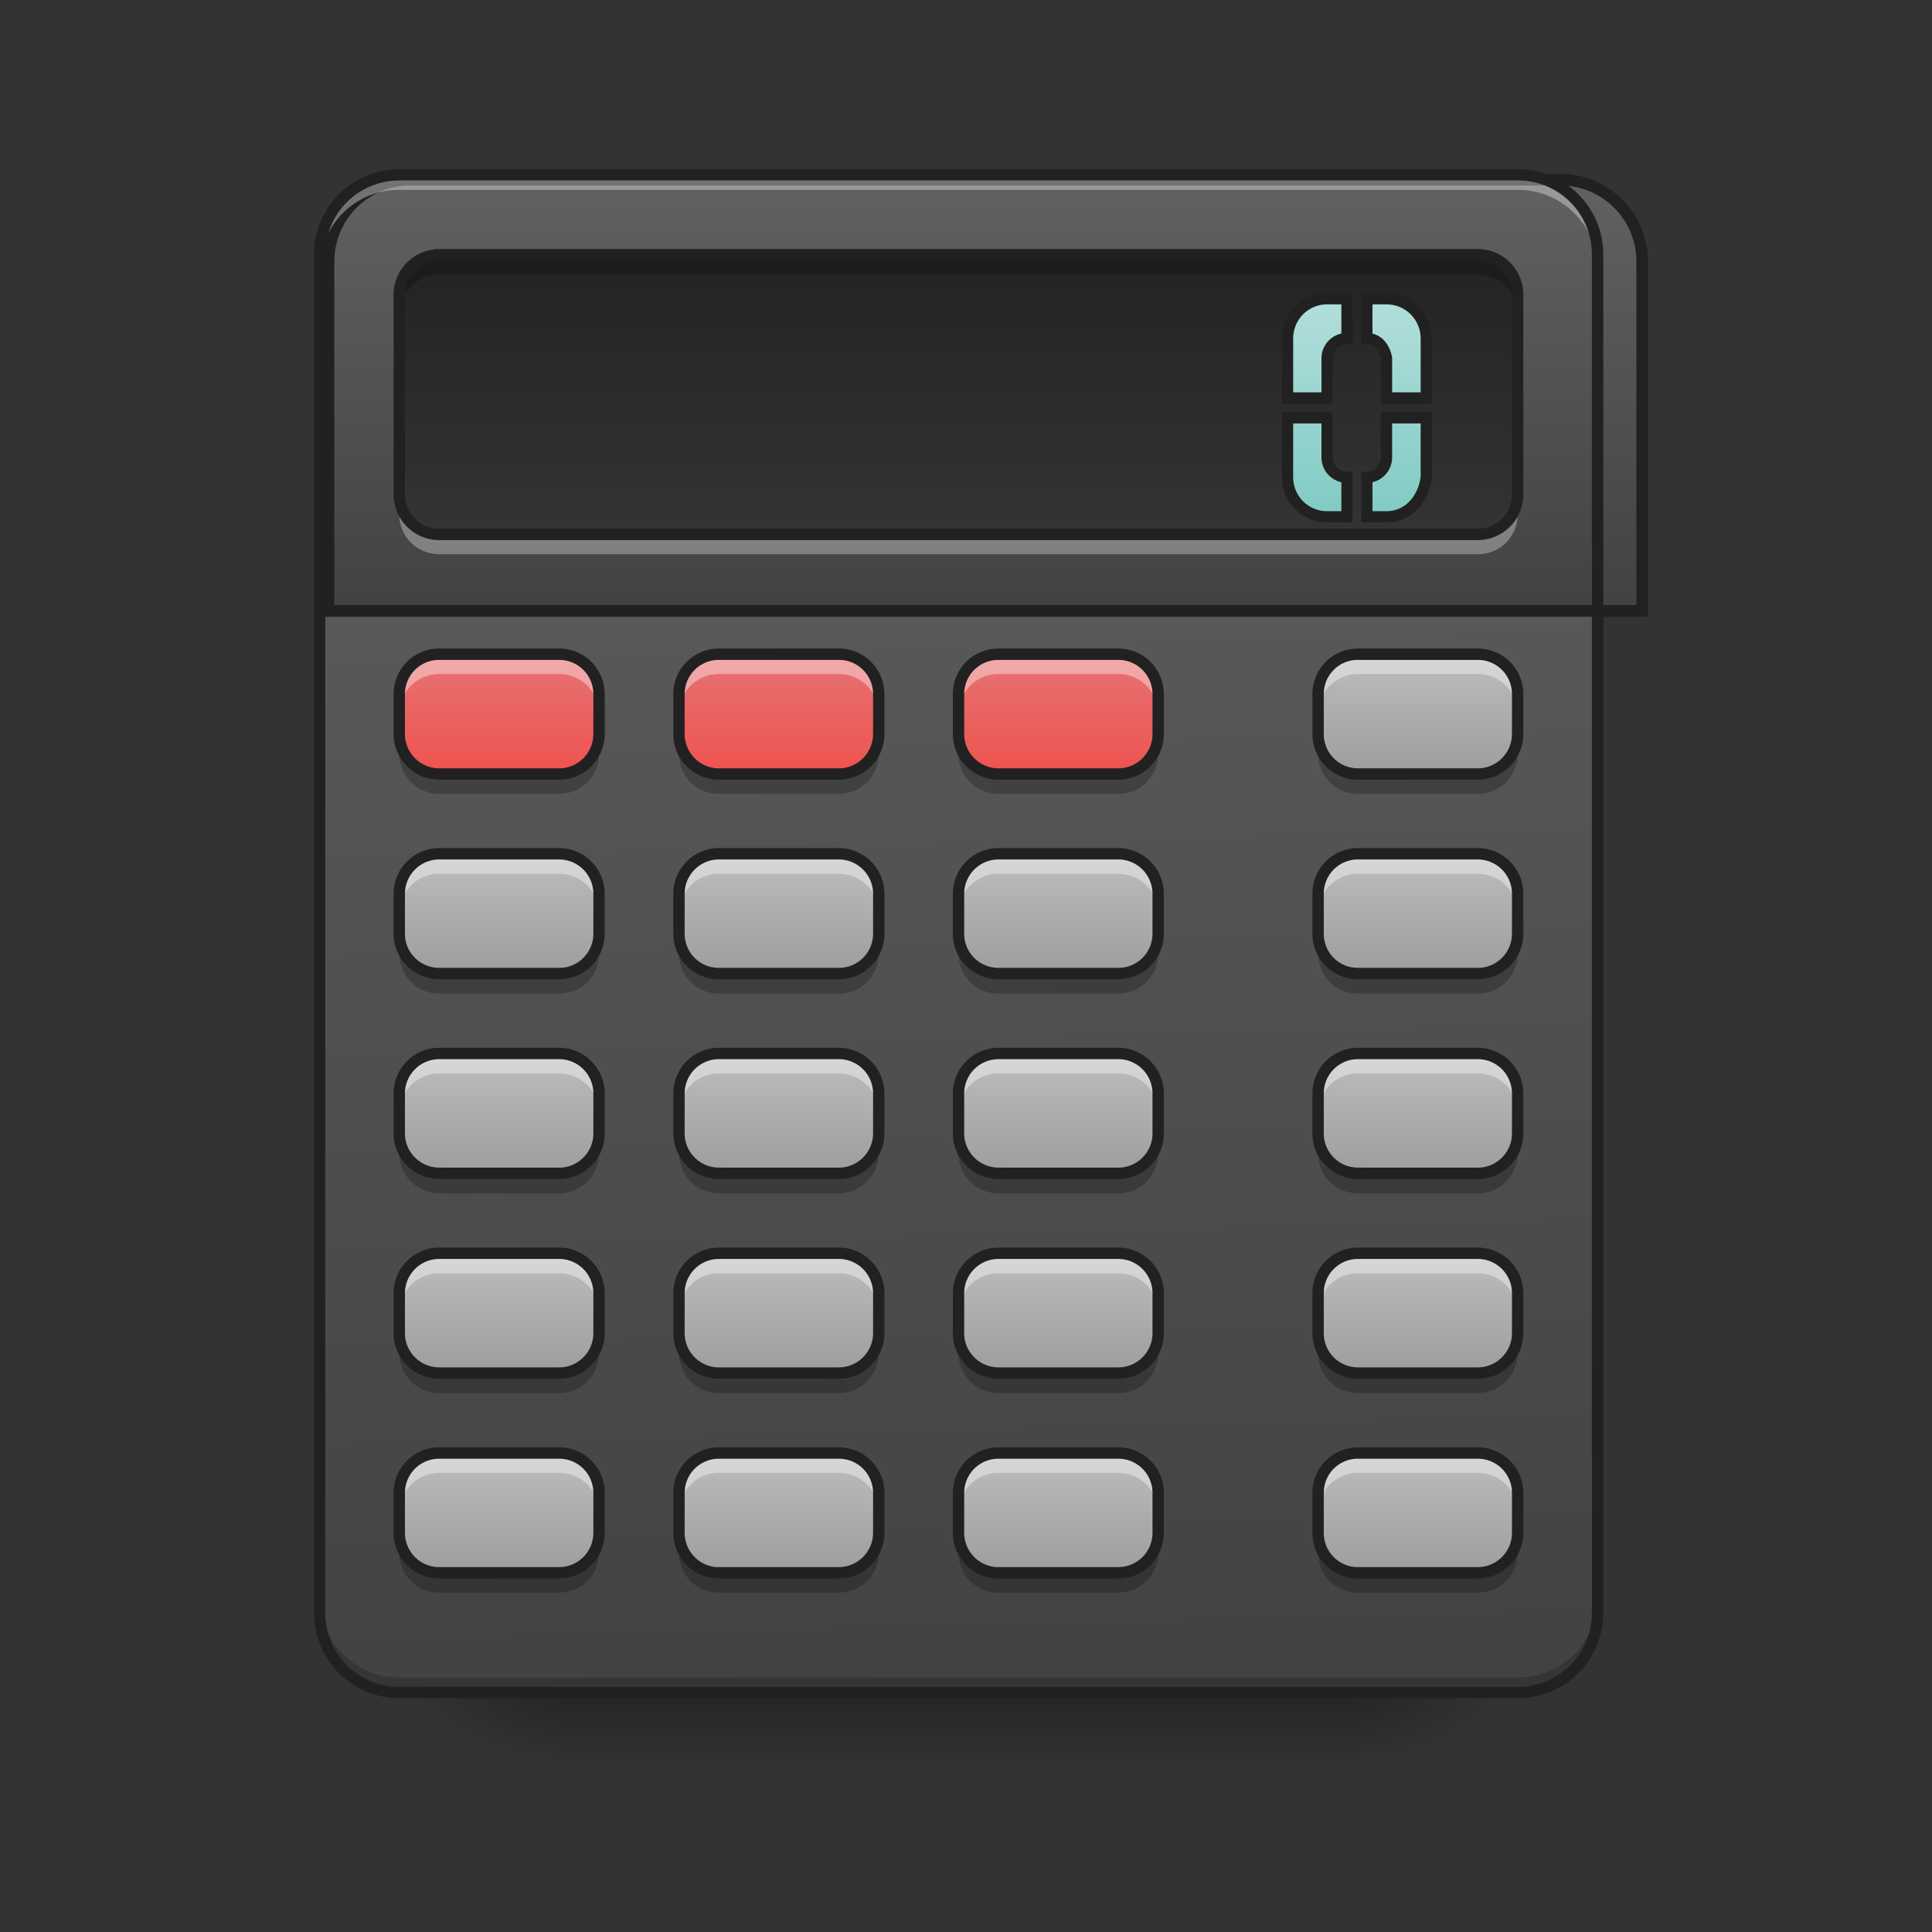 <svg height="32pt" viewBox="0 0 32 32" width="32pt" xmlns="http://www.w3.org/2000/svg" xmlns:xlink="http://www.w3.org/1999/xlink"><rect x="0" y="0" width="32" height="32" fill="#333333" stroke="none"/><linearGradient id="a" gradientUnits="userSpaceOnUse" x1="15.875" x2="15.875" y1="28.033" y2="29.356"><stop offset="0" stop-opacity=".275"/><stop offset="1" stop-opacity="0"/></linearGradient><linearGradient id="b"><stop offset="0" stop-opacity=".314"/><stop offset=".222" stop-opacity=".275"/><stop offset="1" stop-opacity="0"/></linearGradient><radialGradient id="c" cx="450.909" cy="189.579" gradientTransform="matrix(0 -.078 -.141 0 48.823 63.595)" gradientUnits="userSpaceOnUse" r="21.167" xlink:href="#b"/><radialGradient id="d" cx="450.909" cy="189.579" gradientTransform="matrix(0 .078 .141 0 -17.07 -7.527)" gradientUnits="userSpaceOnUse" r="21.167" xlink:href="#b"/><radialGradient id="e" cx="450.909" cy="189.579" gradientTransform="matrix(0 -.078 .141 0 -17.07 63.595)" gradientUnits="userSpaceOnUse" r="21.167" xlink:href="#b"/><radialGradient id="f" cx="450.909" cy="189.579" gradientTransform="matrix(0 .078 -.141 0 48.823 -7.527)" gradientUnits="userSpaceOnUse" r="21.167" xlink:href="#b"/><linearGradient id="g"><stop offset="0" stop-color="#424242"/><stop offset="1" stop-color="#616161"/></linearGradient><linearGradient id="h" gradientTransform="matrix(.075 0 0 .217 -5.854 33.641)" gradientUnits="userSpaceOnUse" x1="306.917" x2="305.955" xlink:href="#g" y1="-25.792" y2="-141.415"/><linearGradient id="i" gradientTransform="matrix(4.556 0 0 13.146 -353.973 2034.18)" gradientUnits="userSpaceOnUse" x1="305.955" x2="305.955" xlink:href="#g" y1="-109.466" y2="-141.415"/><linearGradient id="j" gradientUnits="userSpaceOnUse" x1="12.568" x2="12.568" xlink:href="#g" y1="4.22" y2="8.85"/><linearGradient id="k" gradientUnits="userSpaceOnUse" x1="365.12" x2="365.12" y1="-78.71" y2="-136.917"><stop offset="0" stop-color="#80cbc4"/><stop offset="1" stop-color="#b2dfdb"/></linearGradient><linearGradient id="l"><stop offset="0" stop-color="#9e9e9e"/><stop offset="1" stop-color="#bdbdbd"/></linearGradient><linearGradient id="m" gradientTransform="matrix(.062 0 0 -.062 15.215 10.215)" gradientUnits="userSpaceOnUse" x1="116.417" x2="116.417" xlink:href="#l" y1="-41.667" y2="-9.917"/><linearGradient id="n" gradientTransform="matrix(.062 0 0 -.062 15.215 13.522)" gradientUnits="userSpaceOnUse" x1="116.417" x2="116.417" xlink:href="#l" y1="-41.667" y2="-9.917"/><linearGradient id="o" gradientTransform="matrix(.062 0 0 -.062 15.215 16.83)" gradientUnits="userSpaceOnUse" x1="116.417" x2="116.417" xlink:href="#l" y1="-41.667" y2="-9.917"/><linearGradient id="p" gradientTransform="matrix(.062 0 0 -.062 15.215 20.137)" gradientUnits="userSpaceOnUse" x1="116.417" x2="116.417" xlink:href="#l" y1="-41.667" y2="-9.917"/><linearGradient id="q" gradientTransform="matrix(.062 0 0 -.062 15.215 23.445)" gradientUnits="userSpaceOnUse" x1="116.417" x2="116.417" xlink:href="#l" y1="-41.667" y2="-9.917"/><linearGradient id="r" gradientTransform="matrix(.062 0 0 -.062 9.261 13.522)" gradientUnits="userSpaceOnUse" x1="116.417" x2="116.417" xlink:href="#l" y1="-41.667" y2="-9.917"/><linearGradient id="s" gradientTransform="matrix(.062 0 0 -.062 9.261 16.83)" gradientUnits="userSpaceOnUse" x1="116.417" x2="116.417" xlink:href="#l" y1="-41.667" y2="-9.917"/><linearGradient id="t" gradientTransform="matrix(.062 0 0 -.062 9.261 20.137)" gradientUnits="userSpaceOnUse" x1="116.417" x2="116.417" xlink:href="#l" y1="-41.667" y2="-9.917"/><linearGradient id="u" gradientTransform="matrix(.062 0 0 -.062 9.261 23.445)" gradientUnits="userSpaceOnUse" x1="116.417" x2="116.417" xlink:href="#l" y1="-41.667" y2="-9.917"/><linearGradient id="v" gradientTransform="matrix(.062 0 0 -.062 4.63 13.522)" gradientUnits="userSpaceOnUse" x1="116.417" x2="116.417" xlink:href="#l" y1="-41.667" y2="-9.917"/><linearGradient id="w" gradientTransform="matrix(.062 0 0 -.062 4.63 16.83)" gradientUnits="userSpaceOnUse" x1="116.417" x2="116.417" xlink:href="#l" y1="-41.667" y2="-9.917"/><linearGradient id="x" gradientTransform="matrix(.062 0 0 -.062 4.63 20.137)" gradientUnits="userSpaceOnUse" x1="116.417" x2="116.417" xlink:href="#l" y1="-41.667" y2="-9.917"/><linearGradient id="y" gradientTransform="matrix(.062 0 0 -.062 4.63 23.445)" gradientUnits="userSpaceOnUse" x1="116.417" x2="116.417" xlink:href="#l" y1="-41.667" y2="-9.917"/><linearGradient id="z" gradientTransform="matrix(.062 0 0 -.062 0 13.522)" gradientUnits="userSpaceOnUse" x1="116.417" x2="116.417" xlink:href="#l" y1="-41.667" y2="-9.917"/><linearGradient id="A" gradientTransform="matrix(.062 0 0 -.062 0 16.83)" gradientUnits="userSpaceOnUse" x1="116.417" x2="116.417" xlink:href="#l" y1="-41.667" y2="-9.917"/><linearGradient id="B" gradientTransform="matrix(.062 0 0 -.062 0 20.137)" gradientUnits="userSpaceOnUse" x1="116.417" x2="116.417" xlink:href="#l" y1="-41.667" y2="-9.917"/><linearGradient id="C" gradientTransform="matrix(.062 0 0 -.062 0 23.445)" gradientUnits="userSpaceOnUse" x1="116.417" x2="116.417" xlink:href="#l" y1="-41.667" y2="-9.917"/><linearGradient id="D"><stop offset="0" stop-color="#ef5350"/><stop offset="1" stop-color="#e57373"/></linearGradient><linearGradient id="E" gradientTransform="matrix(.062 0 0 -.062 9.261 10.215)" gradientUnits="userSpaceOnUse" x1="116.417" x2="116.417" xlink:href="#D" y1="-41.667" y2="-9.917"/><linearGradient id="F" gradientTransform="matrix(.062 0 0 -.062 4.63 10.215)" gradientUnits="userSpaceOnUse" x1="116.417" x2="116.417" xlink:href="#D" y1="-41.667" y2="-9.917"/><linearGradient id="G" gradientTransform="matrix(.062 0 0 -.062 0 10.215)" gradientUnits="userSpaceOnUse" x1="116.417" x2="116.417" xlink:href="#D" y1="-41.667" y2="-9.917"/><path d="m9.262 28.035h13.23v1.32h-13.23zm0 0" fill="url(#a)"/><path d="m22.492 28.035h2.645v-1.324h-2.645zm0 0" fill="url(#c)"/><path d="m9.262 28.035h-2.649v1.32h2.649zm0 0" fill="url(#d)"/><path d="m9.262 28.035h-2.649v-1.324h2.649zm0 0" fill="url(#e)"/><path d="m22.492 28.035h2.645v1.32h-2.645zm0 0" fill="url(#f)"/><path d="m6.613 2.895h18.524c.73 0 1.324.593 1.324 1.324v22.491c0 .73-.594 1.324-1.324 1.324h-18.524c-.73 0-1.32-.594-1.32-1.324v-22.491c0-.73.59-1.324 1.32-1.324zm0 0" fill="url(#h)"/><path d="m6.613 27.95c-.73 0-1.32-.59-1.32-1.325v-.164c0 .734.59 1.324 1.32 1.324h18.524a1.32 1.32 0 0 0 1.324-1.324v.164a1.32 1.32 0 0 1 -1.324 1.324zm0 0" fill-opacity=".196"/><path d="m399.883 175.023c-44.169 0-79.835 35.666-79.835 80.07v340.127h1279.957v-340.126a79.838 79.838 0 0 0 -80.071-80.071zm0 0" fill="url(#i)" stroke="#212121" stroke-linecap="round" stroke-width="11.339" transform="matrix(.017 0 -0 .017 0 0)"/><path d="m6.613 2.977c-.73 0-1.32.593-1.32 1.324v.164c0-.73.59-1.324 1.32-1.32h18.524a1.317 1.317 0 0 1 1.324 1.32v-.165c0-.73-.59-1.324-1.324-1.324zm0 0" fill="#f0f0f0" fill-opacity=".392"/><path d="m7.277 4.219h17.2c.363 0 .66.297.66.66v3.309a.663.663 0 0 1 -.66.664h-17.2a.664.664 0 0 1 -.664-.665v-3.307c0-.363.297-.66.664-.66zm0 0" fill="url(#j)"/><path d="m7.277 4.219h17.2c.363 0 .66.297.66.66v3.309a.663.663 0 0 1 -.66.664h-17.2a.664.664 0 0 1 -.664-.665v-3.307c0-.363.297-.66.664-.66zm0 0" fill-opacity=".468"/><path d="m354.529-136.945c-5.875 0-10.562 4.75-10.562 10.624v15.874h10.562v-10.624c0-2.875 2.374-5.25 5.312-5.25v-10.624zm10.624 0v10.624c2.874 0 4.75 2.375 5.25 5.25v10.624h10.623v-15.874c0-5.874-4.75-10.624-10.624-10.624zm-21.186 31.81v15.873c0 5.812 4.687 10.561 10.562 10.561h5.312v-10.561a5.308 5.308 0 0 1 -5.312-5.312v-10.561zm26.435 0v10.561c0 2.937-2.375 5.312-5.25 5.312v10.561h5.25c5.875 0 9.874-4.75 10.624-10.561v-15.873zm0 0" fill="url(#k)" stroke="#212121" stroke-linecap="round" stroke-width="3" transform="matrix(.062 0 0 .062 0 13.439)"/><path d="m6.617 2.8c-.785 0-1.417.639-1.417 1.42v22.49c0 .785.633 1.418 1.418 1.418h18.52c.785 0 1.418-.633 1.418-1.418v-22.491c0-.782-.633-1.418-1.418-1.418zm0 .188h18.52c.683 0 1.23.547 1.23 1.23v22.493c0 .684-.547 1.23-1.23 1.23h-18.52c-.683 0-1.23-.546-1.23-1.23v-22.492c0-.684.547-1.23 1.23-1.23zm0 0" fill="#212121"/><path d="m22.492 12.82h1.985c.363 0 .66-.297.66-.664v-.66a.66.66 0 0 0 -.66-.66h-1.985a.657.657 0 0 0 -.66.66v.66a.66.66 0 0 0 .66.664zm0 0" fill="url(#m)"/><path d="m22.492 10.836a.657.657 0 0 0 -.66.66v.332a.66.66 0 0 1 .66-.664h1.985a.66.66 0 0 1 .66.664v-.332a.657.657 0 0 0 -.66-.66zm0 0" fill="#fff" fill-opacity=".392"/><path d="m22.492 13.148a.657.657 0 0 1 -.66-.66v-.332a.66.66 0 0 0 .66.664h1.985a.66.66 0 0 0 .66-.664v.332c0 .367-.293.66-.66.66zm0 0" fill-opacity=".235"/><path d="m22.492 12.82h1.985c.363 0 .66-.297.66-.664v-.66a.66.66 0 0 0 -.66-.66h-1.985a.657.657 0 0 0 -.66.66v.66a.66.66 0 0 0 .66.664zm0 0" fill="none" stroke="#212121" stroke-linecap="round" stroke-width=".188"/><path d="m22.492 16.125h1.985a.66.66 0 0 0 .66-.66v-.66a.663.663 0 0 0 -.66-.664h-1.985a.66.66 0 0 0 -.66.664v.66c0 .367.293.66.66.66zm0 0" fill="url(#n)"/><path d="m22.492 14.14a.66.66 0 0 0 -.66.665v.328a.66.66 0 0 1 .66-.66h1.985a.66.66 0 0 1 .66.66v-.328a.66.66 0 0 0 -.66-.664zm0 0" fill="#fff" fill-opacity=".392"/><path d="m22.492 16.457a.657.657 0 0 1 -.66-.66v-.332c0 .367.293.66.66.66h1.985c.367 0 .66-.293.66-.66v.332c0 .367-.293.66-.66.66zm0 0" fill-opacity=".235"/><path d="m22.492 16.125h1.985a.66.66 0 0 0 .66-.66v-.66a.663.663 0 0 0 -.66-.664h-1.985a.66.66 0 0 0 -.66.664v.66c0 .367.293.66.66.66zm0 0" fill="none" stroke="#212121" stroke-linecap="round" stroke-width=".188"/><path d="m22.492 19.434h1.985c.363 0 .66-.297.66-.66v-.665a.662.662 0 0 0 -.66-.66h-1.985a.66.66 0 0 0 -.66.66v.664c0 .364.293.66.66.66zm0 0" fill="url(#o)"/><path d="m22.492 17.45a.66.66 0 0 0 -.66.66v.331c0-.367.293-.66.66-.66h1.985c.367 0 .66.293.66.66v-.332a.66.66 0 0 0 -.66-.66zm0 0" fill="#fff" fill-opacity=".392"/><path d="m22.492 19.766a.66.66 0 0 1 -.66-.664v-.329c0 .368.293.66.66.66h1.985c.367 0 .66-.292.66-.66v.329a.66.66 0 0 1 -.66.664zm0 0" fill-opacity=".235"/><path d="m22.492 19.434h1.985c.363 0 .66-.297.66-.66v-.665a.662.662 0 0 0 -.66-.66h-1.985a.66.66 0 0 0 -.66.66v.664c0 .364.293.66.66.66zm0 0" fill="none" stroke="#212121" stroke-linecap="round" stroke-width=".188"/><path d="m22.492 22.742h1.985c.363 0 .66-.297.66-.66v-.664a.662.662 0 0 0 -.66-.66h-1.985a.66.66 0 0 0 -.66.66v.664c0 .363.293.66.66.66zm0 0" fill="url(#p)"/><path d="m22.492 20.758a.657.657 0 0 0 -.66.66v.332c0-.367.293-.66.66-.66h1.985c.367 0 .66.293.66.66v-.332a.657.657 0 0 0 -.66-.66zm0 0" fill="#fff" fill-opacity=".392"/><path d="m22.492 23.074a.66.66 0 0 1 -.66-.664v-.328c0 .363.293.66.66.66h1.985a.66.66 0 0 0 .66-.66v.328a.66.66 0 0 1 -.66.664zm0 0" fill-opacity=".235"/><path d="m22.492 22.742h1.985c.363 0 .66-.297.66-.66v-.664a.662.662 0 0 0 -.66-.66h-1.985a.66.66 0 0 0 -.66.66v.664c0 .363.293.66.66.66zm0 0" fill="none" stroke="#212121" stroke-linecap="round" stroke-width=".188"/><path d="m22.492 26.05h1.985c.363 0 .66-.296.66-.663v-.66a.66.66 0 0 0 -.66-.66h-1.985a.657.657 0 0 0 -.66.66v.66a.66.66 0 0 0 .66.664zm0 0" fill="url(#q)"/><path d="m22.492 24.066a.657.657 0 0 0 -.66.66v.333a.66.66 0 0 1 .66-.664h1.985a.66.66 0 0 1 .66.664v-.332a.657.657 0 0 0 -.66-.66zm0 0" fill="#fff" fill-opacity=".392"/><path d="m22.492 26.379a.657.657 0 0 1 -.66-.66v-.332a.66.66 0 0 0 .66.664h1.985a.66.66 0 0 0 .66-.664v.332c0 .367-.293.66-.66.66zm0 0" fill-opacity=".235"/><path d="m22.492 26.05h1.985c.363 0 .66-.296.66-.663v-.66a.66.66 0 0 0 -.66-.66h-1.985a.657.657 0 0 0 -.66.66v.66a.66.66 0 0 0 .66.664zm0 0" fill="none" stroke="#212121" stroke-linecap="round" stroke-width=".188"/><path d="m16.54 16.125h1.983a.66.66 0 0 0 .66-.66v-.66a.663.663 0 0 0 -.66-.664h-1.983a.664.664 0 0 0 -.664.664v.66c0 .367.297.66.664.66zm0 0" fill="url(#r)"/><path d="m16.54 14.14a.664.664 0 0 0 -.665.665v.328c0-.363.297-.66.664-.66h1.984a.66.66 0 0 1 .66.66v-.328a.66.66 0 0 0 -.66-.664zm0 0" fill="#fff" fill-opacity=".392"/><path d="m16.54 16.457a.66.66 0 0 1 -.665-.66v-.332c0 .367.297.66.664.66h1.984c.368 0 .66-.293.66-.66v.332c0 .367-.292.66-.66.66zm0 0" fill-opacity=".235"/><path d="m16.54 16.125h1.983a.66.66 0 0 0 .66-.66v-.66a.663.663 0 0 0 -.66-.664h-1.983a.664.664 0 0 0 -.664.664v.66c0 .367.297.66.664.66zm0 0" fill="none" stroke="#212121" stroke-linecap="round" stroke-width=".188"/><path d="m16.54 19.434h1.983c.364 0 .66-.297.66-.66v-.665a.662.662 0 0 0 -.66-.66h-1.983a.663.663 0 0 0 -.664.66v.664c0 .364.297.66.664.66zm0 0" fill="url(#s)"/><path d="m16.54 17.45a.663.663 0 0 0 -.665.66v.331a.66.66 0 0 1 .664-.66h1.984c.368 0 .66.293.66.66v-.332a.66.66 0 0 0 -.66-.66zm0 0" fill="#fff" fill-opacity=".392"/><path d="m16.54 19.766a.664.664 0 0 1 -.665-.664v-.329c0 .368.297.66.664.66h1.984c.368 0 .66-.292.66-.66v.329a.66.66 0 0 1 -.66.664zm0 0" fill-opacity=".235"/><path d="m16.54 19.434h1.983c.364 0 .66-.297.66-.66v-.665a.662.662 0 0 0 -.66-.66h-1.983a.663.663 0 0 0 -.664.66v.664c0 .364.297.66.664.66zm0 0" fill="none" stroke="#212121" stroke-linecap="round" stroke-width=".188"/><path d="m16.54 22.742h1.983c.364 0 .66-.297.66-.66v-.664a.662.662 0 0 0 -.66-.66h-1.983a.663.663 0 0 0 -.664.66v.664c0 .363.297.66.664.66zm0 0" fill="url(#t)"/><path d="m16.54 20.758a.66.66 0 0 0 -.665.66v.332a.66.66 0 0 1 .664-.66h1.984c.368 0 .66.293.66.66v-.332a.657.657 0 0 0 -.66-.66zm0 0" fill="#fff" fill-opacity=".392"/><path d="m16.54 23.074a.664.664 0 0 1 -.665-.664v-.328c0 .363.297.66.664.66h1.984a.66.66 0 0 0 .66-.66v.328a.66.66 0 0 1 -.66.664zm0 0" fill-opacity=".235"/><path d="m16.54 22.742h1.983c.364 0 .66-.297.66-.66v-.664a.662.662 0 0 0 -.66-.66h-1.983a.663.663 0 0 0 -.664.66v.664c0 .363.297.66.664.66zm0 0" fill="none" stroke="#212121" stroke-linecap="round" stroke-width=".188"/><path d="m16.54 26.05h1.983c.364 0 .66-.296.66-.663v-.66a.66.66 0 0 0 -.66-.66h-1.983a.66.66 0 0 0 -.664.66v.66c0 .367.297.664.664.664zm0 0" fill="url(#u)"/><path d="m16.54 24.066a.66.66 0 0 0 -.665.66v.333c0-.368.297-.664.664-.664h1.984a.66.66 0 0 1 .66.664v-.332a.657.657 0 0 0 -.66-.66zm0 0" fill="#fff" fill-opacity=".392"/><path d="m16.54 26.379a.66.66 0 0 1 -.665-.66v-.332c0 .367.297.664.664.664h1.984a.66.66 0 0 0 .66-.664v.332c0 .367-.292.66-.66.66zm0 0" fill-opacity=".235"/><path d="m16.54 26.05h1.983c.364 0 .66-.296.66-.663v-.66a.66.66 0 0 0 -.66-.66h-1.983a.66.66 0 0 0 -.664.66v.66c0 .367.297.664.664.664zm0 0" fill="none" stroke="#212121" stroke-linecap="round" stroke-width=".188"/><path d="m11.906 16.125h1.985a.66.66 0 0 0 .664-.66v-.66a.664.664 0 0 0 -.664-.664h-1.985a.663.663 0 0 0 -.66.664v.66c0 .367.297.66.66.66zm0 0" fill="url(#v)"/><path d="m11.906 14.14a.66.66 0 0 0 -.66.665v.328a.66.66 0 0 1 .66-.66h1.985c.367 0 .664.297.664.66v-.328a.664.664 0 0 0 -.664-.664zm0 0" fill="#fff" fill-opacity=".392"/><path d="m11.906 16.457a.657.657 0 0 1 -.66-.66v-.332c0 .367.293.66.66.66h1.985a.66.66 0 0 0 .664-.66v.332a.66.66 0 0 1 -.664.66zm0 0" fill-opacity=".235"/><path d="m11.906 16.125h1.985a.66.66 0 0 0 .664-.66v-.66a.664.664 0 0 0 -.664-.664h-1.985a.663.663 0 0 0 -.66.664v.66c0 .367.297.66.66.66zm0 0" fill="none" stroke="#212121" stroke-linecap="round" stroke-width=".188"/><path d="m11.906 19.434h1.985a.663.663 0 0 0 .664-.66v-.665a.663.663 0 0 0 -.664-.66h-1.985a.662.662 0 0 0 -.66.66v.664c0 .364.297.66.66.66zm0 0" fill="url(#w)"/><path d="m11.906 17.45a.66.66 0 0 0 -.66.66v.331c0-.367.293-.66.66-.66h1.985a.66.66 0 0 1 .664.66v-.332a.663.663 0 0 0 -.664-.66zm0 0" fill="#fff" fill-opacity=".392"/><path d="m11.906 19.766a.66.66 0 0 1 -.66-.664v-.329c0 .368.293.66.66.66h1.985a.66.66 0 0 0 .664-.66v.329a.664.664 0 0 1 -.664.664zm0 0" fill-opacity=".235"/><path d="m11.906 19.434h1.985a.663.663 0 0 0 .664-.66v-.665a.663.663 0 0 0 -.664-.66h-1.985a.662.662 0 0 0 -.66.66v.664c0 .364.297.66.66.66zm0 0" fill="none" stroke="#212121" stroke-linecap="round" stroke-width=".188"/><path d="m11.906 22.742h1.985a.663.663 0 0 0 .664-.66v-.664a.663.663 0 0 0 -.664-.66h-1.985a.662.662 0 0 0 -.66.66v.664c0 .363.297.66.66.66zm0 0" fill="url(#x)"/><path d="m11.906 20.758a.657.657 0 0 0 -.66.66v.332c0-.367.293-.66.66-.66h1.985a.66.66 0 0 1 .664.66v-.332a.66.66 0 0 0 -.664-.66zm0 0" fill="#fff" fill-opacity=".392"/><path d="m11.906 23.074a.66.66 0 0 1 -.66-.664v-.328c0 .363.293.66.66.66h1.985a.663.663 0 0 0 .664-.66v.328a.664.664 0 0 1 -.664.664zm0 0" fill-opacity=".235"/><path d="m11.906 22.742h1.985a.663.663 0 0 0 .664-.66v-.664a.663.663 0 0 0 -.664-.66h-1.985a.662.662 0 0 0 -.66.66v.664c0 .363.297.66.66.66zm0 0" fill="none" stroke="#212121" stroke-linecap="round" stroke-width=".188"/><path d="m11.906 26.05h1.985a.664.664 0 0 0 .664-.663v-.66a.66.66 0 0 0 -.664-.66h-1.985a.66.66 0 0 0 -.66.66v.66c0 .367.297.664.66.664zm0 0" fill="url(#y)"/><path d="m11.906 24.066a.657.657 0 0 0 -.66.66v.333a.66.66 0 0 1 .66-.664h1.985c.367 0 .664.296.664.664v-.332a.66.66 0 0 0 -.664-.66zm0 0" fill="#fff" fill-opacity=".392"/><path d="m11.906 26.379a.657.657 0 0 1 -.66-.66v-.332a.66.66 0 0 0 .66.664h1.985a.664.664 0 0 0 .664-.664v.332a.66.66 0 0 1 -.664.66zm0 0" fill-opacity=".235"/><path d="m11.906 26.05h1.985a.664.664 0 0 0 .664-.663v-.66a.66.66 0 0 0 -.664-.66h-1.985a.66.66 0 0 0 -.66.66v.66c0 .367.297.664.66.664zm0 0" fill="none" stroke="#212121" stroke-linecap="round" stroke-width=".188"/><path d="m7.277 16.125h1.985a.66.66 0 0 0 .66-.66v-.66a.663.663 0 0 0 -.66-.664h-1.985a.664.664 0 0 0 -.664.664v.66c0 .367.297.66.664.66zm0 0" fill="url(#z)"/><path d="m7.277 14.14a.664.664 0 0 0 -.664.665v.328c0-.363.297-.66.664-.66h1.985a.66.66 0 0 1 .66.66v-.328a.66.66 0 0 0 -.66-.664zm0 0" fill="#fff" fill-opacity=".392"/><path d="m7.277 16.457a.66.66 0 0 1 -.664-.66v-.332c0 .367.297.66.664.66h1.985c.367 0 .66-.293.66-.66v.332c0 .367-.293.66-.66.66zm0 0" fill-opacity=".235"/><path d="m7.277 16.125h1.985a.66.66 0 0 0 .66-.66v-.66a.663.663 0 0 0 -.66-.664h-1.985a.664.664 0 0 0 -.664.664v.66c0 .367.297.66.664.66zm0 0" fill="none" stroke="#212121" stroke-linecap="round" stroke-width=".188"/><path d="m7.277 19.434h1.985c.363 0 .66-.297.66-.66v-.665a.662.662 0 0 0 -.66-.66h-1.985a.663.663 0 0 0 -.664.66v.664c0 .364.297.66.664.66zm0 0" fill="url(#A)"/><path d="m7.277 17.45a.663.663 0 0 0 -.664.66v.331a.66.66 0 0 1 .664-.66h1.985c.367 0 .66.293.66.66v-.332a.66.66 0 0 0 -.66-.66zm0 0" fill="#fff" fill-opacity=".392"/><path d="m7.277 19.766a.664.664 0 0 1 -.664-.664v-.329c0 .368.297.66.664.66h1.985c.367 0 .66-.292.66-.66v.329a.66.66 0 0 1 -.66.664zm0 0" fill-opacity=".235"/><path d="m7.277 19.434h1.985c.363 0 .66-.297.66-.66v-.665a.662.662 0 0 0 -.66-.66h-1.985a.663.663 0 0 0 -.664.66v.664c0 .364.297.66.664.66zm0 0" fill="none" stroke="#212121" stroke-linecap="round" stroke-width=".188"/><path d="m7.277 22.742h1.985c.363 0 .66-.297.66-.66v-.664a.662.662 0 0 0 -.66-.66h-1.985a.663.663 0 0 0 -.664.66v.664c0 .363.297.66.664.66zm0 0" fill="url(#B)"/><path d="m7.277 20.758a.66.66 0 0 0 -.664.66v.332a.66.66 0 0 1 .664-.66h1.985c.367 0 .66.293.66.66v-.332a.657.657 0 0 0 -.66-.66zm0 0" fill="#fff" fill-opacity=".392"/><path d="m7.277 23.074a.664.664 0 0 1 -.664-.664v-.328c0 .363.297.66.664.66h1.985a.66.66 0 0 0 .66-.66v.328a.66.66 0 0 1 -.66.664zm0 0" fill-opacity=".235"/><path d="m7.277 22.742h1.985c.363 0 .66-.297.66-.66v-.664a.662.662 0 0 0 -.66-.66h-1.985a.663.663 0 0 0 -.664.66v.664c0 .363.297.66.664.66zm0 0" fill="none" stroke="#212121" stroke-linecap="round" stroke-width=".188"/><path d="m7.277 26.05h1.985c.363 0 .66-.296.66-.663v-.66a.66.66 0 0 0 -.66-.66h-1.985a.66.66 0 0 0 -.664.66v.66c0 .367.297.664.664.664zm0 0" fill="url(#C)"/><path d="m7.277 24.066a.66.66 0 0 0 -.664.66v.333c0-.368.297-.664.664-.664h1.985a.66.66 0 0 1 .66.664v-.332a.657.657 0 0 0 -.66-.66zm0 0" fill="#fff" fill-opacity=".392"/><path d="m7.277 26.379a.66.66 0 0 1 -.664-.66v-.332c0 .367.297.664.664.664h1.985a.66.66 0 0 0 .66-.664v.332c0 .367-.293.66-.66.66zm0 0" fill-opacity=".235"/><path d="m7.277 26.05h1.985c.363 0 .66-.296.66-.663v-.66a.66.66 0 0 0 -.66-.66h-1.985a.66.66 0 0 0 -.664.66v.66c0 .367.297.664.664.664zm0 0" fill="none" stroke="#212121" stroke-linecap="round" stroke-width=".188"/><path d="m16.54 12.82h1.983c.364 0 .66-.297.66-.664v-.66a.66.66 0 0 0 -.66-.66h-1.983a.66.66 0 0 0 -.664.66v.66c0 .367.297.664.664.664zm0 0" fill="url(#E)"/><path d="m16.54 10.836a.66.66 0 0 0 -.665.66v.332c0-.367.297-.664.664-.664h1.984a.66.66 0 0 1 .66.664v-.332a.657.657 0 0 0 -.66-.66zm0 0" fill="#fff" fill-opacity=".392"/><path d="m16.54 13.148a.66.66 0 0 1 -.665-.66v-.332c0 .367.297.664.664.664h1.984a.66.66 0 0 0 .66-.664v.332c0 .367-.292.66-.66.66zm0 0" fill-opacity=".235"/><path d="m16.54 12.82h1.983c.364 0 .66-.297.66-.664v-.66a.66.66 0 0 0 -.66-.66h-1.983a.66.66 0 0 0 -.664.66v.66c0 .367.297.664.664.664zm0 0" fill="none" stroke="#212121" stroke-linecap="round" stroke-width=".188"/><path d="m11.906 12.82h1.985a.664.664 0 0 0 .664-.664v-.66a.66.66 0 0 0 -.664-.66h-1.985a.66.66 0 0 0 -.66.66v.66c0 .367.297.664.66.664zm0 0" fill="url(#F)"/><path d="m11.906 10.836a.657.657 0 0 0 -.66.66v.332a.66.66 0 0 1 .66-.664h1.985c.367 0 .664.297.664.664v-.332a.66.66 0 0 0 -.664-.66zm0 0" fill="#fff" fill-opacity=".392"/><path d="m11.906 13.148a.657.657 0 0 1 -.66-.66v-.332a.66.66 0 0 0 .66.664h1.985a.664.664 0 0 0 .664-.664v.332a.66.66 0 0 1 -.664.66zm0 0" fill-opacity=".235"/><path d="m11.906 12.82h1.985a.664.664 0 0 0 .664-.664v-.66a.66.66 0 0 0 -.664-.66h-1.985a.66.66 0 0 0 -.66.66v.66c0 .367.297.664.66.664zm0 0" fill="none" stroke="#212121" stroke-linecap="round" stroke-width=".188"/><path d="m7.277 12.82h1.985c.363 0 .66-.297.66-.664v-.66a.66.66 0 0 0 -.66-.66h-1.985a.66.66 0 0 0 -.664.66v.66c0 .367.297.664.664.664zm0 0" fill="url(#G)"/><path d="m7.277 10.836a.66.66 0 0 0 -.664.66v.332c0-.367.297-.664.664-.664h1.985a.66.66 0 0 1 .66.664v-.332a.657.657 0 0 0 -.66-.66zm0 0" fill="#fff" fill-opacity=".392"/><path d="m7.277 13.148a.66.66 0 0 1 -.664-.66v-.332c0 .367.297.664.664.664h1.985a.66.66 0 0 0 .66-.664v.332c0 .367-.293.66-.66.66zm0 0" fill-opacity=".235"/><path d="m7.277 12.82h1.985c.363 0 .66-.297.66-.664v-.66a.66.66 0 0 0 -.66-.66h-1.985a.66.66 0 0 0 -.664.66v.66c0 .367.297.664.664.664zm0 0" fill="none" stroke="#212121" stroke-linecap="round" stroke-width=".188"/><path d="m6.613 8.188v.332c0 .367.297.66.664.66h17.2c.367 0 .66-.293.66-.66v-.332a.66.66 0 0 1 -.66.664h-17.2a.664.664 0 0 1 -.664-.665zm0 0" fill="#fff" fill-opacity=".314"/><path d="m7.277 4.191a.66.66 0 0 0 -.664.66v.36a.66.66 0 0 1 .664-.66h17.2c.367 0 .66.293.66.66v-.36a.657.657 0 0 0 -.66-.66zm0 0" fill-opacity=".235"/><path d="m7.277 4.219h17.2c.363 0 .66.297.66.66v3.308a.663.663 0 0 1 -.66.665h-17.2a.664.664 0 0 1 -.664-.665v-3.307c0-.363.297-.66.664-.66zm0 0" fill="none" stroke="#212121" stroke-linecap="round" stroke-width=".188"/></svg>
